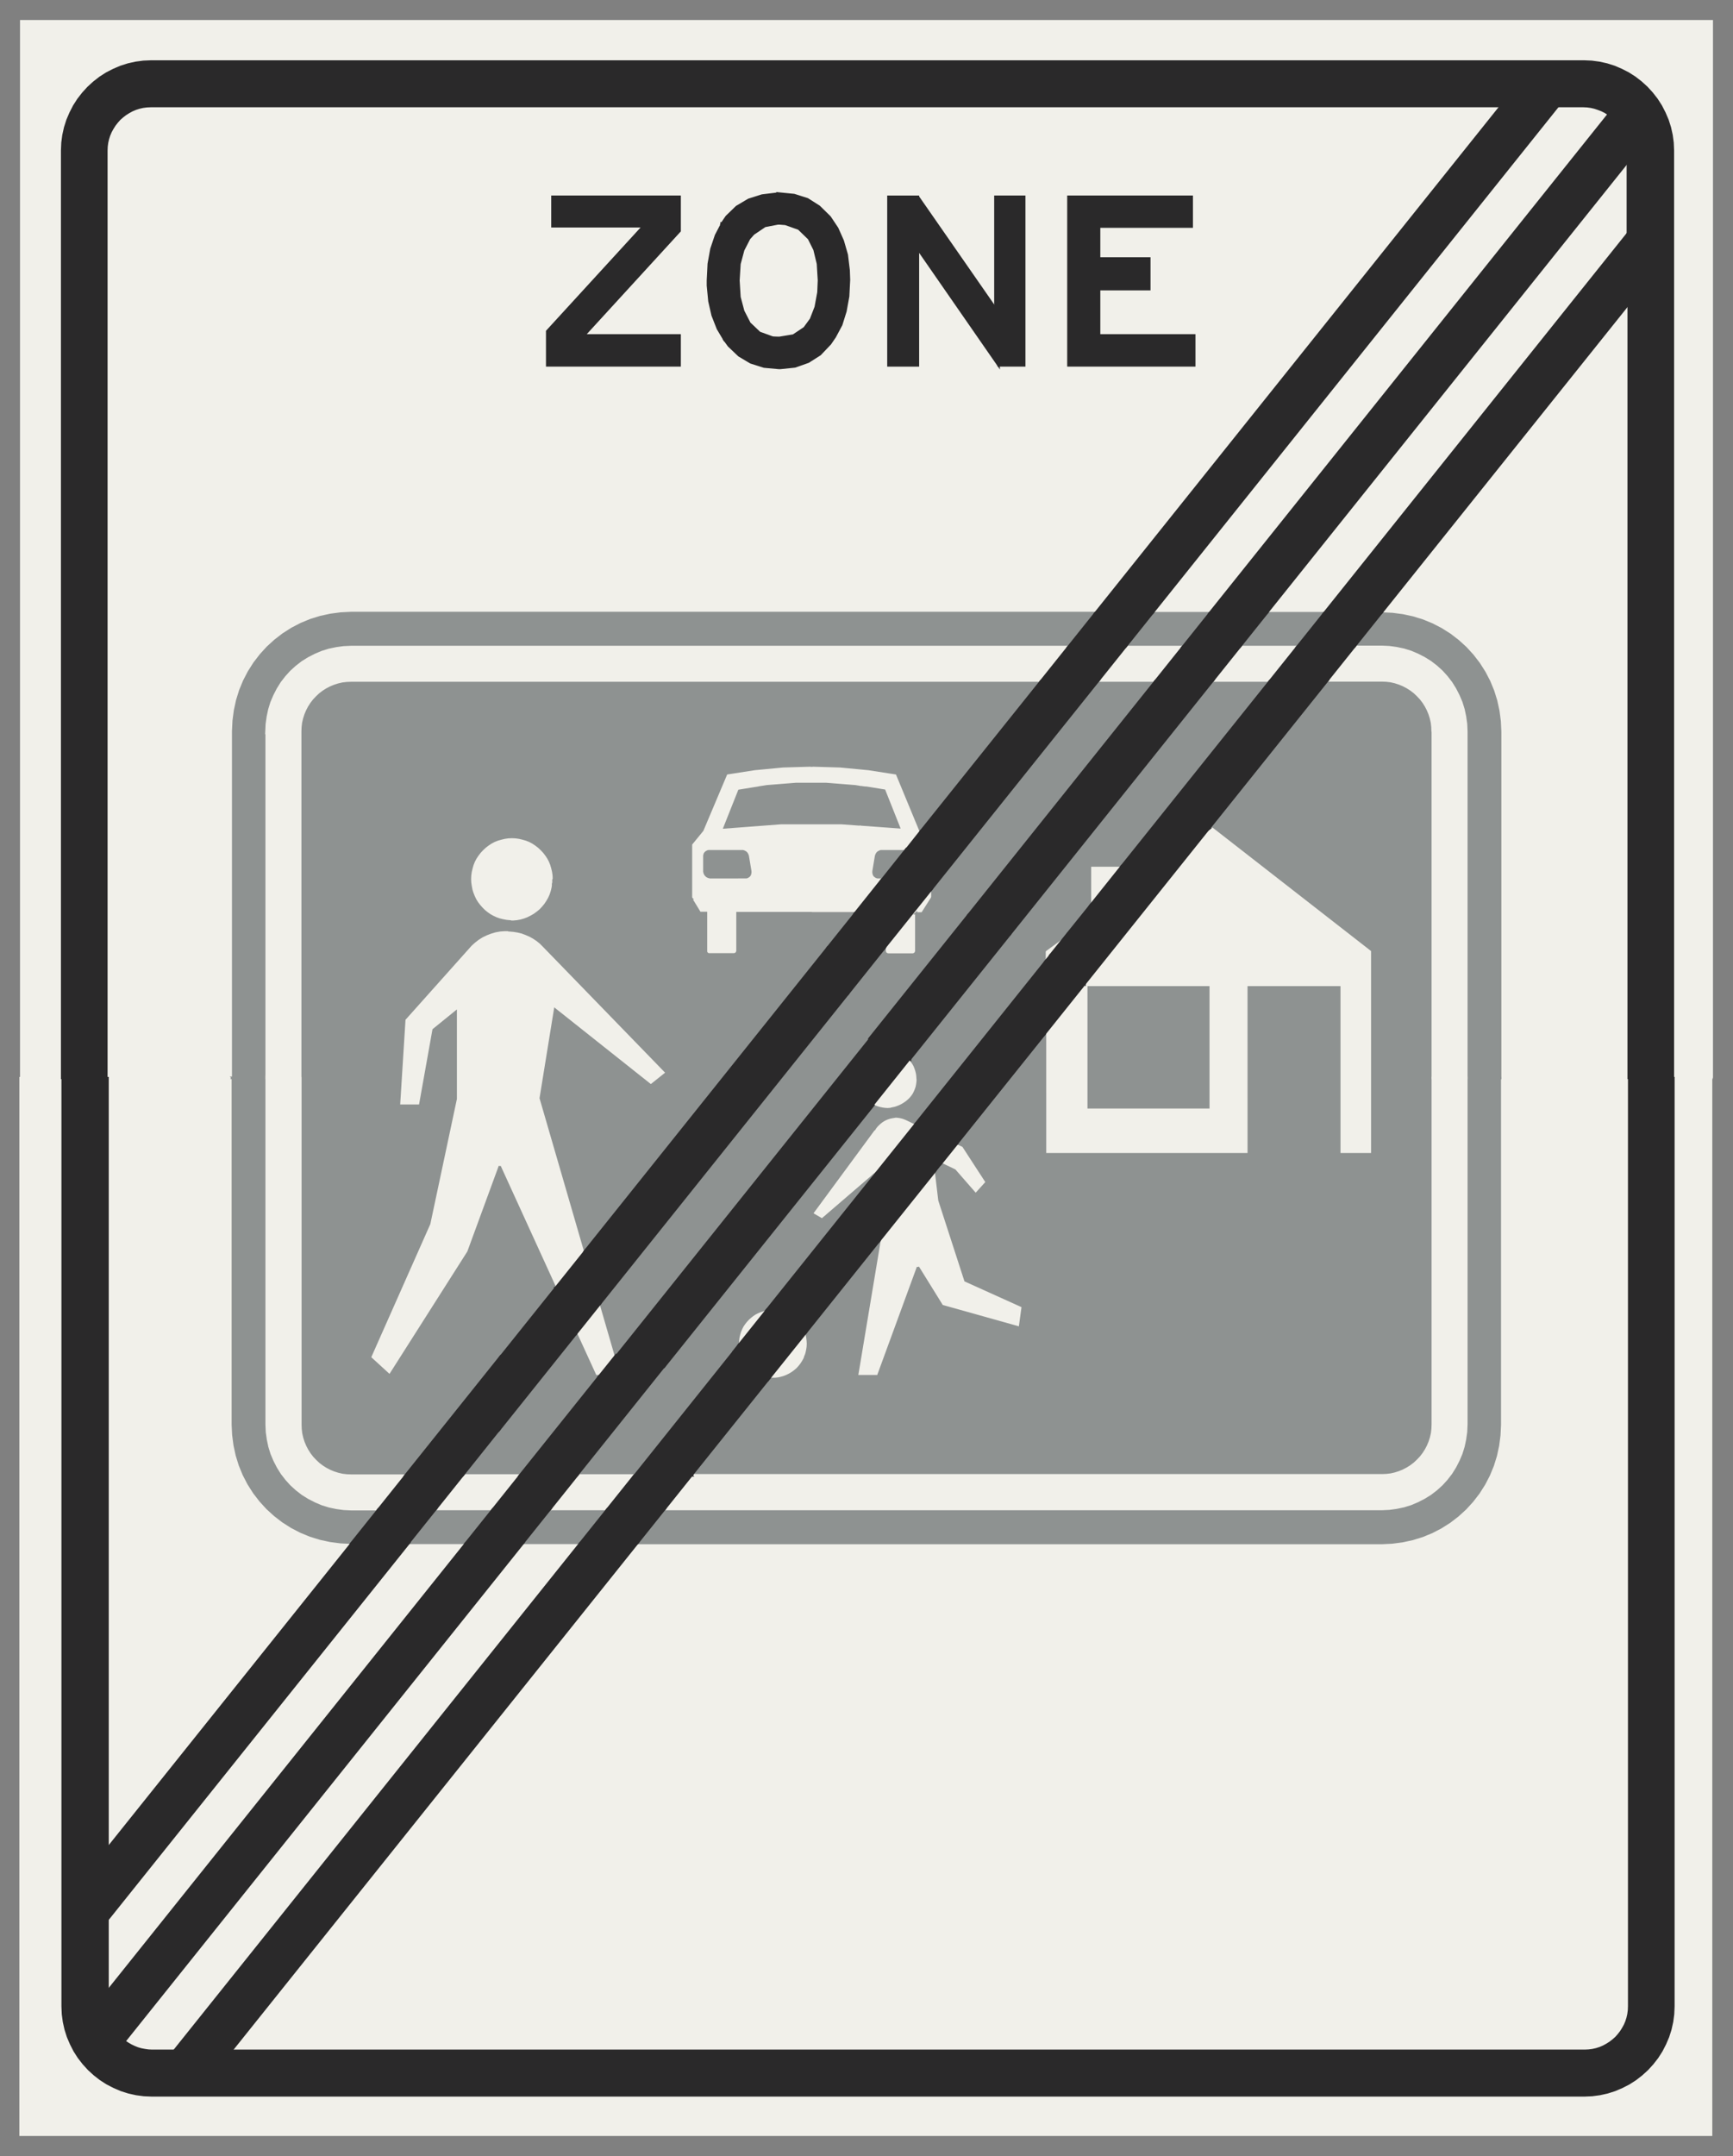 ﻿<?xml version="1.0" encoding="UTF-8" standalone="no"?>
<!DOCTYPE svg PUBLIC "-//W3C//DTD SVG 1.1//EN" "http://www.w3.org/Graphics/SVG/1.1/DTD/svg11-flat.dtd">
<svg xmlns="http://www.w3.org/2000/svg"  viewBox="-0.125 -0.125 10.254 12.752"><rect x="-0.125" y="-0.125" width="10.254" height="12.752" fill="#808080" stroke="none"/><g fill="none" stroke="black" stroke-width="0.013" transform="translate(0,12.502) scale(1, -1)">
<g id="Output" >
<path fill="rgb(241,240,234)" stroke="rgb(241,240,234)" d="M 3.309,3.501 l -0.338,0 -2.36,-2.949 0.018,-0.012 0.019,-0.011 0.019,-0.009 0.02,-0.008 0.021,-0.006 0.021,-0.004 0.021,-0.003 0.021,-0.001 0.135,0 2.403,3.003 z "/>
<path fill="rgb(241,240,234)" stroke="rgb(241,240,234)" d="M 0.508,1.269 l 1.77636e-15,-0.423 2.124,2.654 -0.338,0 -1.786,-2.231 z "/>
<path fill="rgb(241,240,234)" stroke="rgb(241,240,234)" d="M 9.511,6.248 l -0.76,0 0,-2.047 -0.003,-0.061 -0.008,-0.061 -0.013,-0.06 -0.018,-0.058 -0.023,-0.056 -0.028,-0.054 -0.033,-0.052 -0.037,-0.048 -0.041,-0.045 -0.045,-0.041 -0.048,-0.037 -0.052,-0.033 -0.054,-0.028 -0.056,-0.023 -0.058,-0.018 -0.06,-0.013 -0.061,-0.008 -0.061,-0.003 -4.404,0 -2.403,-3.003 8.005,8.88178e-15 0.023,0.001 0.023,0.003 0.022,0.005 0.022,0.007 0.021,0.009 0.02,0.011 0.019,0.012 0.018,0.014 0.017,0.015 0.015,0.017 0.014,0.018 0.012,0.019 0.011,0.02 0.009,0.021 0.007,0.022 0.005,0.022 0.003,0.023 0.001,0.023 0,5.488 z "/>
<path fill="rgb(241,240,234)" stroke="rgb(241,240,234)" d="M 1.955,3.501 l -0.003,0 -0.061,0.003 -0.061,0.008 -0.06,0.013 -0.058,0.018 -0.056,0.023 -0.054,0.028 -0.052,0.033 -0.048,0.037 -0.045,0.041 -0.041,0.045 -0.037,0.048 -0.033,0.052 -0.028,0.054 -0.023,0.056 -0.018,0.058 -0.013,0.06 -0.008,0.061 -0.003,0.061 -4.44089e-16,2.047 -0.744,-8.88178e-16 8.88178e-16,-4.556 1.447,1.808 z "/>
<path fill="rgb(241,240,234)" stroke="rgb(241,240,234)" d="M 9.511,6.248 l 1.77636e-15,0.003 -1.77636e-15,4.578 -1.463,-1.828 0.003,0 0.061,-0.003 0.061,-0.008 0.06,-0.013 0.058,-0.018 0.056,-0.023 0.054,-0.028 0.052,-0.033 0.048,-0.037 0.045,-0.041 0.041,-0.045 0.037,-0.048 0.033,-0.052 0.028,-0.054 0.023,-0.056 0.018,-0.058 0.013,-0.06 0.008,-0.061 0.003,-0.061 1.77636e-15,-2.05 -1.77636e-15,-0.003 0.76,0 z "/>
<path fill="rgb(241,240,234)" stroke="rgb(241,240,234)" d="M 9.396,11.954 l -0.019,0.012 -0.02,0.01 -0.021,0.008 -0.021,0.007 -0.022,0.005 -0.022,0.003 -0.022,0.001 -0.155,-1.77636e-15 -2.399,-2.998 0.338,0 2.363,2.953 z "/>
<path fill="rgb(241,240,234)" stroke="rgb(241,240,234)" d="M 9.511,11.252 l -1.77636e-15,0.423 -2.14,-2.674 0.338,0 1.801,2.251 z "/>
<path fill="rgb(241,240,234)" stroke="rgb(241,240,234)" d="M 1.252,6.251 l 0,2.05 0.003,0.061 0.008,0.061 0.013,0.06 0.018,0.058 0.023,0.056 0.028,0.054 0.033,0.052 0.037,0.048 0.041,0.045 0.045,0.041 0.048,0.037 0.052,0.033 0.054,0.028 0.056,0.023 0.058,0.018 0.06,0.013 0.061,0.008 0.061,0.003 4.404,0 2.399,2.998 -7.984,-7.10543e-15 -0.023,-0.001 -0.023,-0.003 -0.022,-0.005 -0.022,-0.007 -0.021,-0.009 -0.02,-0.011 -0.019,-0.012 -0.018,-0.014 -0.017,-0.015 -0.015,-0.017 -0.014,-0.018 -0.012,-0.019 -0.011,-0.02 -0.009,-0.021 -0.007,-0.022 -0.005,-0.022 -0.003,-0.023 -0.001,-0.023 0,-5.486 8.88178e-16,-0.003 0.744,8.88178e-16 4.44089e-16,0.003 z "/>
<path fill="rgb(241,240,234)" stroke="rgb(241,240,234)" d="M 5.305,6.245 l -0.001,0.016 -0.002,0.016 -0.004,0.016 -0.005,0.015 -0.006,0.015 -0.008,0.014 -0.009,0.013 -0.01,0.013 -0.219,-0.274 0.013,-0.007 0.014,-0.005 0.014,-0.004 0.014,-0.003 0.015,-0.002 0.015,-0.001 0.015,0.001 0.015,0.002 0.015,0.003 0.015,0.005 0.015,0.006 0.014,0.007 0.013,0.008 0.013,0.009 0.012,0.01 0.011,0.011 0.01,0.012 0.009,0.013 0.007,0.014 0.006,0.014 0.005,0.015 0.003,0.015 0.002,0.016 0.001,0.016 z "/>
<path fill="rgb(241,240,234)" stroke="rgb(241,240,234)" d="M 4.242,4.668 l 0.172,0.215 -0.018,-0.004 -0.017,-0.005 -0.017,-0.007 -0.016,-0.008 -0.015,-0.01 -0.014,-0.011 -0.013,-0.012 -0.012,-0.013 -0.011,-0.014 -0.01,-0.015 -0.008,-0.016 -0.007,-0.017 -0.005,-0.017 -0.004,-0.018 -0.002,-0.018 -0.001,-0.018 3.69714e-05,-0.004 0,-0.004 0,-0.004 z "/>
<path fill="rgb(241,240,234)" stroke="rgb(241,240,234)" d="M 4.655,4.679 l -0.001,0.017 -0.002,0.017 -0.003,0.017 -0.005,0.016 -0.218,-0.272 0.018,-0.001 0.018,0 0.018,0.002 0.018,0.004 0.017,0.005 0.017,0.007 0.016,0.008 0.015,0.009 0.015,0.011 0.014,0.012 0.012,0.013 0.011,0.014 0.01,0.015 0.009,0.016 0.007,0.017 0.006,0.018 0.004,0.018 0.003,0.019 0.001,0.019 z "/>
<path fill="rgb(241,240,234)" stroke="rgb(241,240,234)" d="M 3.284,4.739 l 0.115,-0.251 0.023,1.17769e-06 0.097,0.121 -0.09,0.31 -0.144,-0.18 z "/>
<path fill="rgb(241,240,234)" stroke="rgb(241,240,234)" d="M 2.832,5.729 l 0.329,-0.72 0.177,0.221 -0.262,0.902 0.085,0.525 0.567,-0.45 0.094,0.075 -0.729,0.751 -0.018,0.018 -0.02,0.016 -0.021,0.014 -0.022,0.012 -0.023,0.01 -0.024,0.009 -0.025,0.006 -0.025,0.004 -0.025,0.002 -0.028,9.32625e-05 -0.028,-0.002 -0.028,-0.005 -0.027,-0.008 -0.026,-0.01 -0.025,-0.012 -0.024,-0.015 -0.022,-0.017 -0.021,-0.019 -0.393,-0.44 -0.032,-0.51 0.124,6.49507e-06 0.08,0.448 0.132,0.107 2.68894e-05,-0.515 -0.157,-0.739 -0.351,-0.791 0.117,-0.107 0.465,0.731 0.186,0.507 z "/>
<path fill="rgb(241,240,234)" stroke="rgb(241,240,234)" d="M 3.149,7.423 l -0.001,0.022 -0.003,0.021 -0.005,0.021 -0.006,0.021 -0.008,0.02 -0.01,0.019 -0.012,0.018 -0.013,0.017 -0.015,0.016 -0.016,0.015 -0.017,0.013 -0.018,0.012 -0.019,0.01 -0.02,0.008 -0.021,0.006 -0.021,0.005 -0.021,0.003 -0.022,0.001 -0.022,-0.001 -0.021,-0.003 -0.021,-0.005 -0.021,-0.006 -0.02,-0.008 -0.019,-0.01 -0.018,-0.012 -0.017,-0.013 -0.016,-0.015 -0.015,-0.016 -0.013,-0.017 -0.012,-0.018 -0.01,-0.019 -0.008,-0.02 -0.006,-0.021 -0.005,-0.021 -0.003,-0.021 -0.001,-0.022 0.001,-0.021 0.003,-0.021 0.004,-0.021 0.006,-0.02 0.008,-0.02 0.009,-0.019 0.011,-0.018 0.013,-0.017 0.014,-0.016 0.015,-0.015 0.016,-0.013 0.017,-0.012 0.018,-0.01 0.019,-0.009 0.02,-0.007 0.02,-0.005 0.021,-0.004 0.021,-0.002 0.022,7.49962e-05 0.022,0.002 0.022,0.004 0.021,0.006 0.021,0.008 0.02,0.01 0.019,0.011 0.018,0.013 0.017,0.014 0.015,0.016 0.014,0.017 0.012,0.018 0.011,0.019 0.009,0.02 0.007,0.021 0.005,0.021 0.003,0.022 0.001,0.008 0,0.008 0,0.008 z "/>
<path fill="rgb(241,240,234)" stroke="rgb(241,240,234)" d="M 5.538,5.864 l -0.097,-0.121 0.081,-0.039 0.124,-0.142 0.065,0.072 -0.139,0.214 -0.034,0.016 z "/>
<path fill="rgb(241,240,234)" stroke="rgb(241,240,234)" d="M 5.048,5.947 l -0.366,-0.497 0.06,-0.035 0.313,0.269 0,-0 0.238,0.297 -0.054,0.026 -0.012,0.005 -0.012,0.004 -0.013,0.003 -0.013,0.002 -0.013,0.001 -0.013,-0.001 -0.013,-0.002 -0.013,-0.003 -0.012,-0.004 -0.012,-0.005 -0.011,-0.006 -0.011,-0.007 -0.01,-0.008 -0.01,-0.009 -0.009,-0.009 -0.008,-0.01 -0.007,-0.011 z "/>
<path fill="rgb(241,240,234)" stroke="rgb(241,240,234)" d="M 5.926,4.898 l -0.341,0.154 -0.154,0.475 -0.021,0.177 -0.33,-0.412 -0.134,-0.804 0.124,6.49507e-06 0.236,0.644 0.142,-0.229 0.46,-0.129 0.017,0.124 z "/>
<path fill="rgb(142,146,145)" stroke="rgb(142,146,145)" d="M 4.078,7.606 l -0.004,0 -0.004,-0 -0.004,-0 -0.004,-0.001 -0.004,-0.001 -0.004,-0.002 -0.004,-0.002 -0.003,-0.002 -0.003,-0.002 -0.003,-0.003 -0.003,-0.003 -0.002,-0.003 -0.002,-0.003 -0.002,-0.004 -0.001,-0.004 -0.001,-0.004 -0.001,-0.004 -0,-0.004 4.67679e-06,-0.09 0,-0.004 0.001,-0.004 0.001,-0.004 0.001,-0.004 0.002,-0.004 0.002,-0.004 0.002,-0.004 0.003,-0.003 0.003,-0.003 0.003,-0.003 0.003,-0.003 0.004,-0.002 0.004,-0.002 0.004,-0.002 0.004,-0.001 0.004,-0.001 0.004,-0.001 0.004,-0 0.206,1.07818e-05 0.004,0 0.004,0 0.004,0.001 0.004,0.001 0.003,0.001 0.003,0.002 0.003,0.002 0.003,0.002 0.003,0.002 0.003,0.003 0.002,0.003 0.002,0.003 0.002,0.003 0.001,0.003 0.001,0.004 0.001,0.004 0.001,0.004 0,0.004 -0,0.004 -0,0.004 -0.015,0.09 -0.001,0.004 -0.001,0.004 -0.002,0.004 -0.002,0.004 -0.002,0.004 -0.003,0.004 -0.003,0.003 -0.003,0.003 -0.004,0.003 -0.004,0.002 -0.004,0.002 -0.004,0.002 -0.004,0.001 -0.004,0.001 -0.005,0 -0.187,-9.7426e-06 z "/>
<path fill="rgb(142,146,145)" stroke="rgb(142,146,145)" d="M 5.24,7.606 l -0.145,-0.182 -0.025,-1.29254e-06 -0.004,0 -0.004,0 -0.004,0.001 -0.004,0.001 -0.003,0.001 -0.003,0.002 -0.003,0.002 -0.003,0.002 -0.003,0.002 -0.003,0.003 -0.002,0.003 -0.002,0.003 -0.002,0.003 -0.001,0.003 -0.001,0.004 -0.001,0.004 -0.001,0.004 -0,0.004 0,0.004 0,0.004 0.015,0.09 0.001,0.004 0.001,0.004 0.002,0.004 0.002,0.004 0.002,0.004 0.003,0.004 0.003,0.003 0.003,0.003 0.004,0.003 0.004,0.002 0.004,0.002 0.004,0.002 0.004,0.001 0.004,0.001 0.005,0 0.15,7.84225e-06 z "/>
<path fill="rgb(142,146,145)" stroke="rgb(142,146,145)" d="M 5.209,7.718 l -0.355,0.027 -0.356,-1.86101e-05 -0.355,-0.027 0.097,0.244 0.173,0.029 0.175,0.014 0.176,9.18037e-06 0.175,-0.014 0.173,-0.029 0.097,-0.244 z "/>
<path fill="rgb(241,240,234)" stroke="rgb(241,240,234)" d="M 4.99,7.982 l -0.026,0.004 0,0.096 0.051,-0.005 0.167,-0.026 0.029,-0.069 -0.221,0 z "/>
<path fill="rgb(241,240,234)" stroke="rgb(241,240,234)" d="M 4.078,7.606 l -0.004,0 -0.004,-0 -0.004,-0 -0.004,-0.001 -0.004,-0.001 -0.004,-0.002 -0.004,-0.002 -0.003,-0.002 -0.003,-0.002 -0.003,-0.003 -0.003,-0.003 -0.002,-0.003 -0.002,-0.003 -0.002,-0.004 -0.001,-0.004 -0.001,-0.004 -0.001,-0.004 -0,-0.004 4.67679e-06,-0.09 0,-0.004 0.001,-0.004 0.001,-0.004 0.001,-0.004 0.002,-0.004 0.002,-0.004 0.002,-0.004 0.003,-0.003 0.003,-0.003 0.003,-0.003 0.003,-0.003 0.004,-0.002 0.004,-0.002 0.004,-0.002 0.004,-0.001 0.004,-0.001 0.004,-0.001 0.004,-0 0.206,1.07818e-05 0.004,0 0.004,0 0.004,0.001 0.004,0.001 0.003,0.001 0.003,0.002 0.003,0.002 0.003,0.002 0.003,0.002 0.003,0.003 0.002,0.003 0.002,0.003 0.002,0.003 0.001,0.003 0.001,0.004 0.001,0.004 0.001,0.004 0,0.004 -0,0.004 -0,0.004 -0.015,0.09 -0.001,0.004 -0.001,0.004 -0.002,0.004 -0.002,0.004 -0.002,0.004 -0.003,0.004 -0.003,0.003 -0.003,0.003 -0.004,0.003 -0.004,0.002 -0.004,0.002 -0.004,0.002 -0.004,0.001 -0.004,0.001 -0.005,0 -0.187,-9.7426e-06 z M 4.362,7.982 l -0.123,-0.02 -0.097,-0.244 0.355,0.027 0.356,1.86101e-05 0.109,-0.008 0,-0.476 -0.028,-0.035 -0.26,-1.35655e-05 -0.436,-2.27978e-05 1.15609e-05,-0.221 -8.219e-05,-0.002 -0,-0.002 -0,-0.002 -0.001,-0.002 -0.001,-0.002 -0.001,-0.002 -0.001,-0.002 -0.001,-0.002 -0.001,-0.001 -0.001,-0.001 -0.002,-0.001 -0.002,-0.001 -0.002,-0.001 -0.002,-0.001 -0.002,-0.001 -0.002,-0 -0.002,-0 -0.144,-7.53424e-06 -0.002,7.89467e-05 -0.002,0 -0.002,0 -0.002,0.001 -0.002,0.001 -0.002,0.001 -0.001,0.001 -0.001,0.001 -0.001,0.001 -0.001,0.001 -0.001,0.001 -0.001,0.002 -0.001,0.002 -0.001,0.002 -0,0.002 -0,0.002 -0,0.002 -2.79804e-05,0.002 0,0.002 -1.15609e-05,0.221 -0.037,-1.94831e-06 -0.055,0.09 -1.66272e-05,0.318 0.067,0.082 0.112,0.266 0.219,0 z "/>
<path fill="rgb(241,240,234)" stroke="rgb(241,240,234)" d="M 4.143,7.982 l 0.029,0.069 0.167,0.026 0.168,0.016 0.169,0.005 0.169,-0.005 0.117,-0.011 0,-0.096 -0.025,0.004 -0.175,0.014 -0.176,-9.18037e-06 -0.175,-0.014 -0.051,-0.008 -0.219,0 z "/>
<path fill="rgb(241,240,234)" stroke="rgb(241,240,234)" d="M 5.296,7.226 l 1.15609e-05,-0.221 -8.219e-05,-0.002 -0,-0.002 -0,-0.002 -0.001,-0.002 -0.001,-0.002 -0.001,-0.002 -0.001,-0.002 -0.001,-0.002 -0.001,-0.001 -0.001,-0.001 -0.002,-0.001 -0.002,-0.001 -0.002,-0.001 -0.002,-0.001 -0.002,-0.001 -0.002,-0 -0.002,-0 -0.142,-7.40421e-06 -0.002,8.50679e-05 -0.002,0 -0.002,0 -0.002,0.001 -0.002,0.001 -0.002,0.001 -0.002,0.001 -0.002,0.001 -0.001,0.001 -0.001,0.001 -0.001,0.002 -0.001,0.002 -0.001,0.002 -0.001,0.002 -0.001,0.002 -0,0.002 -0,0.002 -8.52717e-05,0.002 -1.00396e-06,0.019 0.279,0.348 2.94727e-06,-0.056 -0.057,-0.09 -0.037,-1.94831e-06 z "/>
<path fill="rgb(241,240,234)" stroke="rgb(241,240,234)" d="M 4.99,7.982 l 0.221,0 0.111,-0.266 0.003,-0.004 -0.084,-0.106 -0.15,-7.84225e-06 -0.005,-0 -0.004,-0.001 -0.004,-0.001 -0.004,-0.002 -0.004,-0.002 -0.004,-0.002 -0.004,-0.003 -0.003,-0.003 -0.003,-0.003 -0.003,-0.004 -0.002,-0.004 -0.002,-0.004 -0.002,-0.004 -0.001,-0.004 -0.001,-0.004 -0.015,-0.09 -0,-0.004 -0,-0.004 0,-0.004 0.001,-0.004 0.001,-0.004 0.001,-0.004 0.001,-0.003 0.002,-0.003 0.002,-0.003 0.002,-0.003 0.003,-0.003 0.003,-0.002 0.003,-0.002 0.003,-0.002 0.003,-0.002 0.003,-0.001 0.004,-0.001 0.004,-0.001 0.004,-0 0.004,-0 0.025,1.29254e-06 -0.131,-0.164 0,0.476 0.246,-0.018 -0.097,0.244 -0.122,0.02 z "/>
<path fill="rgb(241,240,234)" stroke="rgb(241,240,234)" d="M 6.316,6.788 l -0.023,0.019 -0.236,-0.295 3.71856e-05,-0.712 1.206,6.30024e-05 -0.239,0.276 -0.709,-3.70221e-05 -3.71521e-05,0.711 z "/>
<path fill="rgb(241,240,234)" stroke="rgb(241,240,234)" d="M 6.09,6.977 l -0.033,0.028 3.59376e-06,-0.069 0.033,0.041 z "/>
<path fill="rgb(241,240,234)" stroke="rgb(241,240,234)" d="M 6.514,7.507 l -0.191,-9.97412e-06 1.24637e-05,-0.239 0.191,0.239 z "/>
<path fill="rgb(241,240,234)" stroke="rgb(241,240,234)" d="M 6.316,6.788 l 0.709,3.70221e-05 3.71521e-05,-0.711 0.239,-0.276 -5.15715e-05,0.987 0.537,2.80586e-05 5.15715e-05,-0.987 0.194,1.01327e-05 -6.28729e-05,1.204 -0.945,0.736 -0.024,-0.018 -0.733,-0.916 0.023,-0.019 z "/>
<path fill="rgb(241,240,234)" stroke="rgb(241,240,234)" d="M 6.09,6.977 l 0.102,0.127 -0.135,-0.099 0.033,-0.028 z "/>
<path fill="rgb(142,146,145)" stroke="rgb(142,146,145)" d="M 6.316,6.788 l 3.71521e-05,-0.711 0.709,3.70221e-05 -3.71521e-05,0.711 -0.709,-3.70221e-05 z "/>
<path fill="rgb(142,146,145)" stroke="rgb(142,146,145)" d="M 3.964,7.315 l -0.816,0.083 -0.003,-0.022 -0.005,-0.021 -0.007,-0.021 -0.009,-0.02 -0.011,-0.019 -0.012,-0.018 -0.014,-0.017 -0.015,-0.016 -0.017,-0.014 -0.018,-0.013 -0.019,-0.011 -0.02,-0.01 -0.021,-0.008 -0.021,-0.006 -0.022,-0.004 -0.022,-0.002 -0.022,-7.49962e-05 -0.002,-0.052 0.025,-0.002 0.025,-0.004 0.025,-0.006 0.024,-0.009 0.023,-0.01 0.022,-0.012 0.021,-0.014 0.02,-0.016 0.018,-0.018 0.729,-0.751 -0.094,-0.075 -0.567,0.45 -0.085,-0.525 0.262,-0.902 1.433,1.791 -0.095,0.206 -0.436,-2.27978e-05 1.15609e-05,-0.221 -8.219e-05,-0.002 -0,-0.002 -0,-0.002 -0.001,-0.002 -0.001,-0.002 -0.001,-0.002 -0.001,-0.002 -0.001,-0.002 -0.001,-0.001 -0.001,-0.001 -0.002,-0.001 -0.002,-0.001 -0.002,-0.001 -0.002,-0.001 -0.002,-0.001 -0.002,-0 -0.002,-0 -0.144,-7.53424e-06 -0.002,7.89467e-05 -0.002,0 -0.002,0 -0.002,0.001 -0.002,0.001 -0.002,0.001 -0.001,0.001 -0.001,0.001 -0.001,0.001 -0.001,0.001 -0.001,0.001 -0.001,0.002 -0.001,0.002 -0.001,0.002 -0,0.002 -0,0.002 -0,0.002 -2.79804e-05,0.002 0,0.002 -1.15609e-05,0.221 -0.037,-1.94831e-06 -0.055,0.09 z "/>
<path fill="rgb(142,146,145)" stroke="rgb(142,146,145)" d="M 5.048,5.947 l 0.007,0.011 0.008,0.01 0.009,0.009 0.01,0.009 0.01,0.008 0.011,0.007 0.011,0.006 0.012,0.005 0.012,0.004 0.013,0.003 0.013,0.002 -0.008,0.049 -0.015,-0.002 -0.015,-0.001 -0.015,0.001 -0.015,0.002 -0.014,0.003 -0.014,0.004 -0.014,0.005 -0.013,0.007 -1.239,-1.548 0.408,0.087 0.031,0.039 -0,0.004 -0,0.004 -3.69714e-05,0.004 0.001,0.018 0.002,0.018 0.004,0.018 0.005,0.017 0.007,0.017 0.008,0.016 0.01,0.015 0.011,0.014 0.012,0.013 0.013,0.012 0.014,0.011 0.015,0.01 0.016,0.008 0.017,0.007 0.017,0.005 0.018,0.004 0.641,0.801 -0,0 -0.313,-0.269 -0.06,0.035 0.366,0.497 z "/>
<path fill="rgb(142,146,145)" stroke="rgb(142,146,145)" d="M 4.655,4.679 l -0.001,-0.019 -0.003,-0.019 -0.004,-0.018 -0.006,-0.018 0.305,-0.117 0.134,0.804 -0.436,-0.545 0.005,-0.016 0.003,-0.017 0.002,-0.017 0.001,-0.017 z "/>
<path fill="rgb(142,146,145)" stroke="rgb(142,146,145)" d="M 5.018,6.483 l -0.124,0.269 -1.466,-1.832 0.09,-0.31 1.5,1.874 z "/>
<path fill="rgb(142,146,145)" stroke="rgb(142,146,145)" d="M 5.926,4.898 l -0.017,-0.124 -0.46,0.129 -0.142,0.229 0.103,-1.231 2.643,-4.44089e-16 0.026,0.001 0.026,0.003 0.026,0.006 0.025,0.008 0.024,0.01 0.023,0.012 0.022,0.014 0.021,0.016 0.019,0.018 -1,1.812 -1.206,-6.30024e-05 -3.71856e-05,0.712 -0.519,-0.648 0.034,-0.016 0.139,-0.214 -0.065,-0.072 -0.124,0.142 -0.081,0.039 -0.031,-0.039 0.021,-0.177 0.154,-0.475 0.341,-0.154 z "/>
<path fill="rgb(142,146,145)" stroke="rgb(142,146,145)" d="M 5.305,6.245 l -0.001,-0.016 -0.002,-0.016 -0.003,-0.015 -0.005,-0.015 -0.006,-0.014 -0.007,-0.014 -0.009,-0.013 -0.01,-0.012 -0.011,-0.011 -0.012,-0.01 -0.013,-0.009 -0.013,-0.008 -0.014,-0.007 -0.015,-0.006 -0.015,-0.005 -0.015,-0.003 0.008,-0.049 0.013,0.001 0.013,-0.001 0.013,-0.002 0.013,-0.003 0.012,-0.004 0.012,-0.005 0.054,-0.026 0.764,0.955 -3.59376e-06,0.069 -0.206,0.096 -0.591,-0.738 0.01,-0.013 0.009,-0.013 0.008,-0.014 0.006,-0.015 0.005,-0.015 0.004,-0.016 0.002,-0.016 0.001,-0.016 z "/>
<path fill="rgb(142,146,145)" stroke="rgb(142,146,145)" d="M 5.296,7.226 l 1.15609e-05,-0.221 -8.219e-05,-0.002 -0,-0.002 -0,-0.002 -0.001,-0.002 -0.001,-0.002 -0.001,-0.002 -0.001,-0.002 -0.001,-0.002 -0.001,-0.001 -0.001,-0.001 -0.002,-0.001 -0.002,-0.001 -0.002,-0.001 -0.002,-0.001 -0.002,-0.001 -0.002,-0 -0.002,-0 -0.142,-7.40421e-06 -0.002,8.50679e-05 -0.002,0 -0.002,0 -0.002,0.001 -0.002,0.001 -0.002,0.001 -0.002,0.001 -0.002,0.001 -0.001,0.001 -0.001,0.001 -0.001,0.002 -0.001,0.002 -0.001,0.002 -0.001,0.002 -0.001,0.002 -0,0.002 -0,0.002 -8.52717e-05,0.002 -1.00396e-06,0.019 -0.218,-0.273 0.124,-0.269 0.587,0.733 -0.214,0.1 -0.057,-0.09 -0.037,-1.94831e-06 z "/>
<path fill="rgb(142,146,145)" stroke="rgb(142,146,145)" d="M 4.936,7.226 l -0.26,-1.35655e-05 0.095,-0.206 0.165,0.206 z "/>
<path fill="rgb(142,146,145)" stroke="rgb(142,146,145)" d="M 6.036,8.601 l -1.359,0 0,-0.502 0.169,-0.005 0.168,-0.016 0.167,-0.026 0.139,-0.336 0.003,-0.004 0.712,0.889 z "/>
<path fill="rgb(142,146,145)" stroke="rgb(142,146,145)" d="M 7.39,8.601 l -0.338,0 -1.2,-1.5 0.206,-0.096 0.135,0.099 0.132,0.164 -1.24637e-05,0.239 0.191,9.97412e-06 0.876,1.094 z "/>
<path fill="rgb(142,146,145)" stroke="rgb(142,146,145)" d="M 6.375,8.601 l -0.984,-1.229 2.94727e-06,-0.056 0.214,-0.1 1.108,1.385 -0.338,0 z "/>
<path fill="rgb(142,146,145)" stroke="rgb(142,146,145)" d="M 7.049,7.741 l 0.945,-0.736 6.28729e-05,-1.204 -0.194,-1.01327e-05 -5.15715e-05,0.987 -0.537,-2.80586e-05 5.15715e-05,-0.987 1,-1.812 0.018,0.019 0.016,0.021 0.014,0.022 0.012,0.023 0.01,0.024 0.008,0.025 0.006,0.026 0.003,0.026 0.001,0.026 0,2.05 0,2.05 -0.001,0.026 -0.003,0.026 -0.006,0.026 -0.008,0.025 -0.01,0.024 -0.012,0.023 -0.014,0.022 -0.016,0.021 -0.018,0.019 -0.019,0.018 -0.021,0.016 -0.022,0.014 -0.023,0.012 -0.024,0.01 -0.025,0.008 -0.026,0.006 -0.026,0.003 -0.026,0.001 -0.323,0 -0.703,-0.878 0.024,0.018 z "/>
<path fill="rgb(142,146,145)" stroke="rgb(142,146,145)" d="M 2.614,3.901 l 0.218,0 0,0.273 -0.218,-0.273 z "/>
<path fill="rgb(142,146,145)" stroke="rgb(142,146,145)" d="M 3.149,7.423 l -0,-0.008 -0,-0.008 -0.001,-0.008 0.816,-0.083 -1.66272e-05,0.318 0.067,0.082 0.142,0.336 0.167,0.026 0.168,0.016 0.169,0.005 0,0.502 -2.725,0 -0.026,-0.001 -0.026,-0.003 -0.026,-0.006 -0.025,-0.008 -0.024,-0.01 -0.023,-0.012 -0.022,-0.014 -0.021,-0.016 -0.019,-0.018 -0.018,-0.019 -0.016,-0.021 -0.014,-0.022 -0.012,-0.023 -0.01,-0.024 -0.008,-0.025 -0.006,-0.026 -0.003,-0.026 -0.001,-0.026 0,-2.05 0,-2.05 0.001,-0.026 0.003,-0.026 0.006,-0.026 0.008,-0.025 0.01,-0.024 0.012,-0.023 0.014,-0.022 0.016,-0.021 0.018,-0.019 0.019,-0.018 0.021,-0.016 0.022,-0.014 0.023,-0.012 0.024,-0.01 0.025,-0.008 0.026,-0.006 0.026,-0.003 0.026,-0.001 0.323,0 0.557,0.696 0,1.132 -0.186,-0.507 -0.465,-0.731 -0.117,0.107 0.351,0.791 0.157,0.739 -2.68894e-05,0.515 -0.132,-0.107 -0.08,-0.448 -0.124,-6.49507e-06 0.032,0.51 0.393,0.44 0.021,0.019 0.022,0.017 0.024,0.015 0.025,0.012 0.026,0.01 0.027,0.008 0.028,0.005 0.028,0.002 0.028,-9.32625e-05 0.002,0.052 -0.021,0.002 -0.021,0.004 -0.02,0.005 -0.02,0.007 -0.019,0.009 -0.018,0.01 -0.017,0.012 -0.016,0.013 -0.015,0.015 -0.014,0.016 -0.013,0.017 -0.011,0.018 -0.009,0.019 -0.008,0.02 -0.006,0.02 -0.004,0.021 -0.003,0.021 -0.001,0.021 0.001,0.022 0.003,0.021 0.005,0.021 0.006,0.021 0.008,0.02 0.01,0.019 0.012,0.018 0.013,0.017 0.015,0.016 0.016,0.015 0.017,0.013 0.018,0.012 0.019,0.01 0.02,0.008 0.021,0.006 0.021,0.005 0.021,0.003 0.022,0.001 0.022,-0.001 0.021,-0.003 0.021,-0.005 0.021,-0.006 0.02,-0.008 0.019,-0.01 0.018,-0.012 0.017,-0.013 0.016,-0.015 0.015,-0.016 0.013,-0.017 0.012,-0.018 0.01,-0.019 0.008,-0.02 0.006,-0.021 0.005,-0.021 0.003,-0.021 0.001,-0.022 z "/>
<path fill="rgb(142,146,145)" stroke="rgb(142,146,145)" d="M 3.629,3.901 l 0.582,0.728 -0.408,-0.087 -0.512,-0.64 0.338,0 z "/>
<path fill="rgb(142,146,145)" stroke="rgb(142,146,145)" d="M 5.306,5.132 l -0.236,-0.644 -0.124,-6.49507e-06 -0.305,0.117 -0.007,-0.017 -0.009,-0.016 -0.01,-0.015 -0.011,-0.014 -0.012,-0.013 -0.014,-0.012 -0.015,-0.011 -0.015,-0.009 -0.016,-0.008 -0.017,-0.007 -0.017,-0.005 -0.018,-0.004 -0.018,-0.002 -0.018,-0 -0.018,0.001 -0.459,-0.573 1.442,0 -0.103,1.231 z "/>
<path fill="rgb(142,146,145)" stroke="rgb(142,146,145)" d="M 2.832,4.174 l 0,-0.273 0.12,0 0.47,0.587 -0.023,-1.17769e-06 -0.115,0.251 -0.452,-0.565 z "/>
<path fill="rgb(142,146,145)" stroke="rgb(142,146,145)" d="M 2.832,5.729 l 0,-1.132 0.329,0.411 -0.329,0.72 z "/>
<path fill="rgb(142,146,145)" stroke="rgb(142,146,145)" d="M 1.252,6.251 l 0.2,-8.88178e-16 0,2.05 0.002,0.044 0.006,0.043 0.009,0.043 0.013,0.042 0.017,0.04 0.02,0.039 0.023,0.037 0.027,0.035 0.029,0.032 0.032,0.029 0.035,0.027 0.037,0.023 0.039,0.02 0.04,0.017 0.042,0.013 0.043,0.009 0.043,0.006 0.044,0.002 4.244,0 0.16,0.2 -4.404,0 -0.061,-0.003 -0.061,-0.008 -0.06,-0.013 -0.058,-0.018 -0.056,-0.023 -0.054,-0.028 -0.052,-0.033 -0.048,-0.037 -0.045,-0.041 -0.041,-0.045 -0.037,-0.048 -0.033,-0.052 -0.028,-0.054 -0.023,-0.056 -0.018,-0.058 -0.013,-0.06 -0.008,-0.061 -0.003,-0.061 0,-2.05 z "/>
<path fill="rgb(142,146,145)" stroke="rgb(142,146,145)" d="M 7.71,9.001 l -0.338,0 -0.16,-0.2 0.338,0 0.16,0.2 z "/>
<path fill="rgb(142,146,145)" stroke="rgb(142,146,145)" d="M 6.695,9.001 l -0.16,-0.2 0.338,0 0.16,0.2 -0.338,0 z "/>
<path fill="rgb(142,146,145)" stroke="rgb(142,146,145)" d="M 8.048,9.001 l -0.16,-0.2 0.163,0 0.044,-0.002 0.043,-0.006 0.043,-0.009 0.042,-0.013 0.04,-0.017 0.039,-0.02 0.037,-0.023 0.035,-0.027 0.032,-0.029 0.029,-0.032 0.027,-0.035 0.023,-0.037 0.02,-0.039 0.017,-0.04 0.013,-0.042 0.009,-0.043 0.006,-0.043 0.002,-0.044 -1.77636e-15,-2.05 0.2,0 -1.77636e-15,2.05 -0.003,0.061 -0.008,0.061 -0.013,0.06 -0.018,0.058 -0.023,0.056 -0.028,0.054 -0.033,0.052 -0.037,0.048 -0.041,0.045 -0.045,0.041 -0.048,0.037 -0.052,0.033 -0.054,0.028 -0.056,0.023 -0.058,0.018 -0.06,0.013 -0.061,0.008 -0.061,0.003 -0.003,0 z "/>
<path fill="rgb(142,146,145)" stroke="rgb(142,146,145)" d="M 2.632,3.501 l 0.16,0.2 -0.338,0 -0.16,-0.2 0.338,0 z "/>
<path fill="rgb(142,146,145)" stroke="rgb(142,146,145)" d="M 3.309,3.501 l 0.16,0.2 -0.338,0 -0.16,-0.2 0.338,0 z "/>
<path fill="rgb(142,146,145)" stroke="rgb(142,146,145)" d="M 1.252,6.251 l -4.44089e-16,-0.003 4.44089e-16,-2.047 0.003,-0.061 0.008,-0.061 0.013,-0.06 0.018,-0.058 0.023,-0.056 0.028,-0.054 0.033,-0.052 0.037,-0.048 0.041,-0.045 0.045,-0.041 0.048,-0.037 0.052,-0.033 0.054,-0.028 0.056,-0.023 0.058,-0.018 0.06,-0.013 0.061,-0.008 0.061,-0.003 0.003,0 0.16,0.2 -0.163,0 -0.044,0.002 -0.043,0.006 -0.043,0.009 -0.042,0.013 -0.04,0.017 -0.039,0.02 -0.037,0.023 -0.035,0.027 -0.032,0.029 -0.029,0.032 -0.027,0.035 -0.023,0.037 -0.02,0.039 -0.017,0.04 -0.013,0.042 -0.009,0.043 -0.006,0.043 -0.002,0.044 0,2.05 -0.2,8.88178e-16 z "/>
<path fill="rgb(142,146,145)" stroke="rgb(142,146,145)" d="M 8.752,6.248 l 1.77636e-15,0.003 -0.2,0 0,-2.05 -0.002,-0.044 -0.006,-0.043 -0.009,-0.043 -0.013,-0.042 -0.017,-0.04 -0.02,-0.039 -0.023,-0.037 -0.027,-0.035 -0.029,-0.032 -0.032,-0.029 -0.035,-0.027 -0.037,-0.023 -0.039,-0.02 -0.04,-0.017 -0.042,-0.013 -0.043,-0.009 -0.043,-0.006 -0.044,-0.002 -4.244,0 -0.16,-0.2 4.404,0 0.061,0.003 0.061,0.008 0.06,0.013 0.058,0.018 0.056,0.023 0.054,0.028 0.052,0.033 0.048,0.037 0.045,0.041 0.041,0.045 0.037,0.048 0.033,0.052 0.028,0.054 0.023,0.056 0.018,0.058 0.013,0.06 0.008,0.061 0.003,0.061 0,2.047 z "/>
<path fill="rgb(241,240,234)" stroke="rgb(241,240,234)" d="M 7.55,8.801 l -0.338,0 -0.16,-0.2 0.338,0 0.16,0.2 z "/>
<path fill="rgb(241,240,234)" stroke="rgb(241,240,234)" d="M 8.352,8.301 l 0,-2.05 0.2,0 1.77636e-15,2.05 -0.002,0.044 -0.006,0.043 -0.009,0.043 -0.013,0.042 -0.017,0.04 -0.02,0.039 -0.023,0.037 -0.027,0.035 -0.029,0.032 -0.032,0.029 -0.035,0.027 -0.037,0.023 -0.039,0.02 -0.04,0.017 -0.042,0.013 -0.043,0.009 -0.043,0.006 -0.044,0.002 -0.163,0 -0.16,-0.2 0.323,0 0.026,-0.001 0.026,-0.003 0.026,-0.006 0.025,-0.008 0.024,-0.01 0.023,-0.012 0.022,-0.014 0.021,-0.016 0.019,-0.018 0.018,-0.019 0.016,-0.021 0.014,-0.022 0.012,-0.023 0.01,-0.024 0.008,-0.025 0.006,-0.026 0.003,-0.026 0.001,-0.026 z "/>
<path fill="rgb(241,240,234)" stroke="rgb(241,240,234)" d="M 1.452,8.301 l 0,-2.05 0.2,8.88178e-16 0,2.05 0.001,0.026 0.003,0.026 0.006,0.026 0.008,0.025 0.01,0.024 0.012,0.023 0.014,0.022 0.016,0.021 0.018,0.019 0.019,0.018 0.021,0.016 0.022,0.014 0.023,0.012 0.024,0.01 0.025,0.008 0.026,0.006 0.026,0.003 0.026,0.001 2.725,0 1.359,0 0.16,0.2 -4.244,0 -0.044,-0.002 -0.043,-0.006 -0.043,-0.009 -0.042,-0.013 -0.04,-0.017 -0.039,-0.02 -0.037,-0.023 -0.035,-0.027 -0.032,-0.029 -0.029,-0.032 -0.027,-0.035 -0.023,-0.037 -0.02,-0.039 -0.017,-0.04 -0.013,-0.042 -0.009,-0.043 -0.006,-0.043 -0.002,-0.044 z "/>
<path fill="rgb(241,240,234)" stroke="rgb(241,240,234)" d="M 6.535,8.801 l -0.16,-0.2 0.338,0 0.16,0.2 -0.338,0 z "/>
<path fill="rgb(241,240,234)" stroke="rgb(241,240,234)" d="M 1.452,6.251 l 0,-2.05 0.002,-0.044 0.006,-0.043 0.009,-0.043 0.013,-0.042 0.017,-0.04 0.02,-0.039 0.023,-0.037 0.027,-0.035 0.029,-0.032 0.032,-0.029 0.035,-0.027 0.037,-0.023 0.039,-0.02 0.04,-0.017 0.042,-0.013 0.043,-0.009 0.043,-0.006 0.044,-0.002 0.163,0 0.16,0.2 -0.323,0 -0.026,0.001 -0.026,0.003 -0.026,0.006 -0.025,0.008 -0.024,0.01 -0.023,0.012 -0.022,0.014 -0.021,0.016 -0.019,0.018 -0.018,0.019 -0.016,0.021 -0.014,0.022 -0.012,0.023 -0.01,0.024 -0.008,0.025 -0.006,0.026 -0.003,0.026 -0.001,0.026 0,2.05 -0.2,-8.88178e-16 z "/>
<path fill="rgb(241,240,234)" stroke="rgb(241,240,234)" d="M 3.469,3.701 l 0.16,0.2 -0.338,0 -0.16,-0.2 0.338,0 z "/>
<path fill="rgb(241,240,234)" stroke="rgb(241,240,234)" d="M 2.454,3.701 l 0.338,0 0.16,0.2 -0.12,0 -0.218,0 -0.16,-0.2 z "/>
<path fill="rgb(241,240,234)" stroke="rgb(241,240,234)" d="M 3.807,3.701 l 4.244,0 0.044,0.002 0.043,0.006 0.043,0.009 0.042,0.013 0.04,0.017 0.039,0.02 0.037,0.023 0.035,0.027 0.032,0.029 0.029,0.032 0.027,0.035 0.023,0.037 0.02,0.039 0.017,0.04 0.013,0.042 0.009,0.043 0.006,0.043 0.002,0.044 0,2.05 -0.2,0 0,-2.05 -0.001,-0.026 -0.003,-0.026 -0.006,-0.026 -0.008,-0.025 -0.01,-0.024 -0.012,-0.023 -0.014,-0.022 -0.016,-0.021 -0.018,-0.019 -0.019,-0.018 -0.021,-0.016 -0.022,-0.014 -0.023,-0.012 -0.024,-0.01 -0.025,-0.008 -0.026,-0.006 -0.026,-0.003 -0.026,-0.001 -2.643,4.44089e-16 -1.442,0 -0.16,-0.2 z "/>
<path fill="rgb(241,240,234)" stroke="rgb(241,240,234)" d="M 10.004,6.251 l -0.23,0 0,-5.491 -0.002,-0.046 -0.006,-0.045 -0.01,-0.045 -0.014,-0.044 -0.018,-0.042 -0.021,-0.041 -0.025,-0.039 -0.028,-0.036 -0.031,-0.034 -0.034,-0.031 -0.036,-0.028 -0.039,-0.025 -0.041,-0.021 -0.042,-0.018 -0.044,-0.014 -0.045,-0.01 -0.045,-0.006 -0.046,-0.002 -8.478,-7.99361e-15 -0.046,0.002 -0.045,0.006 -0.045,0.01 -0.044,0.014 -0.042,0.018 -0.041,0.021 -0.039,0.025 -0.036,0.028 -0.034,0.031 -0.031,0.034 -0.028,0.036 -0.025,0.039 -0.021,0.041 -0.018,0.042 -0.014,0.044 -0.01,0.045 -0.006,0.045 -0.002,0.046 0,5.491 -0.246,1.77636e-15 0,-6.251 10.004,1.77636e-15 -1.77636e-15,6.251 z "/>
<path fill="rgb(241,240,234)" stroke="rgb(241,240,234)" d="M 10.004,6.251 l -1.77636e-15,6.251 -10.004,0 0,-6.251 0.246,-1.77636e-15 0,5.486 0.002,0.046 0.006,0.045 0.01,0.045 0.014,0.044 0.018,0.042 0.021,0.041 0.025,0.039 0.028,0.036 0.031,0.034 0.034,0.031 0.036,0.028 0.039,0.025 0.041,0.021 0.042,0.018 0.044,0.014 0.045,0.01 0.045,0.006 0.046,0.002 8.478,1.06581e-14 0.046,-0.002 0.045,-0.006 0.045,-0.01 0.044,-0.014 0.042,-0.018 0.041,-0.021 0.039,-0.025 0.036,-0.028 0.034,-0.031 0.031,-0.034 0.028,-0.036 0.025,-0.039 0.021,-0.041 0.018,-0.042 0.014,-0.044 0.01,-0.045 0.006,-0.045 0.002,-0.046 1.77636e-15,-5.486 0.23,0 z "/>
<path fill="rgb(42,41,42)" stroke="rgb(42,41,42)" d="M 6.926,11.464 l -0.73,0 0,-0.999 0.746,0 0,0.179 -0.563,0 0,0.272 0.297,0 0,0.183 -0.297,0 0,0.187 0.548,0 0,0.178 z "/>
<path fill="rgb(42,41,42)" stroke="rgb(42,41,42)" d="M 5.936,11.464 l -0.172,0 0,-0.659 0.019,-0.34 0.153,0 0,0.999 z "/>
<path fill="rgb(42,41,42)" stroke="rgb(42,41,42)" d="M 5.307,11.464 l 0,-0.312 0.477,-0.688 -0.019,0.34 -0.458,0.659 z "/>
<path fill="rgb(42,41,42)" stroke="rgb(42,41,42)" d="M 5.307,11.464 l -0.176,0 0,-0.999 0.176,0 0,0.688 0,0.312 z "/>
<path fill="rgb(42,41,42)" stroke="rgb(42,41,42)" d="M 4.485,11.482 l -0.011,0 -0.09,-0.011 -0.079,-0.025 -0.071,-0.042 -0.06,-0.058 -0.028,-0.041 0.338,0 0.038,-0.003 0.079,-0.028 0.06,-0.058 0.033,-0.066 0.02,-0.083 0.006,-0.098 -0.003,-0.071 -0.016,-0.087 -0.028,-0.072 -0.038,-0.052 -0.066,-0.044 -0.085,-0.014 -0.321,-0.014 0.024,-0.033 0.061,-0.058 0.069,-0.041 0.079,-0.025 0.088,-0.008 0.008,0 0.087,0.009 0.079,0.028 0.069,0.044 0.06,0.063 0.028,0.041 0.038,0.071 0.025,0.08 0.016,0.088 0.005,0.098 -0.002,0.057 -0.011,0.091 -0.024,0.083 -0.033,0.074 -0.044,0.066 -0.002,0.002 -0.061,0.06 -0.069,0.044 -0.079,0.025 -0.09,0.009 z "/>
<path fill="rgb(42,41,42)" stroke="rgb(42,41,42)" d="M 4.147,11.304 l -0.036,-0.069 -0.027,-0.08 -0.016,-0.088 -0.005,-0.099 0,-0.03 0.009,-0.093 0.019,-0.083 0.031,-0.079 0.041,-0.069 0.321,0.014 -0.038,0.003 -0.077,0.028 -0.061,0.058 0,0.002 -0.035,0.068 -0.022,0.083 -0.006,0.098 0.006,0.098 0.022,0.082 0.035,0.068 0.025,0.028 0.068,0.046 0.083,0.016 -0.338,0 z "/>
<path fill="rgb(42,41,42)" stroke="rgb(42,41,42)" d="M 3.897,11.464 l -0.754,0 0,-0.176 0.537,0 -0.568,-0.62 0,-0.203 0.785,0 0,0.179 -0.565,0 0.565,0.617 0,0.203 z "/>
<path fill="rgb(42,41,42)" stroke="rgb(42,41,42)" d="M 5.26,6.363 l -0.011,0.011 -0.011,0.01 -0.012,0.009 -0.013,0.008 -0.014,0.007 -0.014,0.006 -0.014,0.004 -0.015,0.003 -0.015,0.002 -0.015,0.001 -0.015,-0.001 -0.015,-0.002 -0.015,-0.003 -0.014,-0.005 -0.014,-0.006 -0.014,-0.007 -0.013,-0.008 -0.012,-0.009 -0.012,-0.01 -0.011,-0.011 -0.01,-0.012 -0.008,-0.013 -0.007,-0.014 -0.006,-0.014 -0.005,-0.015 -0.003,-0.015 -0.002,-0.015 -0.001,-0.016 0.001,-0.016 0.002,-0.016 0.003,-0.015 0.005,-0.015 0.006,-0.015 0.007,-0.014 0.009,-0.013 0.01,-0.012 0.011,-0.011 0.012,-0.01 0.013,-0.009 0.013,-0.008 0.219,0.274 z "/>
<path fill="rgb(42,41,42)" stroke="rgb(42,41,42)" d="M 3.553,4.488 l -0.132,-6.87613e-06 -0.47,-0.587 0.338,0 0.512,0.64 -0.25,-0.053 z "/>
<path fill="rgb(42,41,42)" stroke="rgb(42,41,42)" d="M 7.211,8.801 l -0.338,0 -0.16,-0.2 0.338,0 0.16,0.2 z "/>
<path fill="rgb(42,41,42)" stroke="rgb(42,41,42)" d="M 7.051,8.601 l -0.338,0 -1.108,-1.385 0.246,-0.115 1.2,1.5 z "/>
<path fill="rgb(42,41,42)" stroke="rgb(42,41,42)" d="M 0.508,0.846 l 2.124,2.654 0.338,0 -2.36,-2.949 -0.018,0.015 -0.017,0.017 -0.015,0.019 -0.013,0.02 -0.012,0.021 -0.01,0.022 -0.008,0.023 -0.005,0.023 -0.003,0.024 -0.001,0.024 1.77636e-15,0.086 z "/>
<path fill="rgb(42,41,42)" stroke="rgb(42,41,42)" d="M 3.553,4.488 l -0.035,0.121 -0.097,-0.121 0.132,6.87613e-06 z "/>
<path fill="rgb(42,41,42)" stroke="rgb(42,41,42)" d="M 2.792,3.701 l 0.338,0 0.16,0.2 -0.338,0 -0.16,-0.2 z "/>
<path fill="rgb(42,41,42)" stroke="rgb(42,41,42)" d="M 7.371,9.001 l -0.338,0 -0.16,-0.2 0.338,0 0.16,0.2 z "/>
<path fill="rgb(42,41,42)" stroke="rgb(42,41,42)" d="M 2.632,3.501 l 0.338,0 0.16,0.2 -0.338,0 -0.16,-0.2 z "/>
<path fill="rgb(42,41,42)" stroke="rgb(42,41,42)" d="M 3.553,4.488 l 0.25,0.053 1.239,1.548 -0.013,0.008 -0.013,0.009 -0.012,0.01 -0.011,0.011 -0.01,0.012 -0.009,0.013 -0.007,0.014 -0.006,0.015 -0.005,0.015 -0.003,0.015 -0.002,0.016 -0.001,0.016 0.001,0.016 0.002,0.015 0.003,0.015 0.005,0.015 0.006,0.014 0.007,0.014 0.008,0.013 0.01,0.012 0.011,0.011 0.012,0.01 0.012,0.009 0.013,0.008 0.014,0.007 -0.035,0.076 -1.5,-1.874 0.035,-0.121 z "/>
<path fill="rgb(42,41,42)" stroke="rgb(42,41,42)" d="M 9.396,11.954 l 0.019,-0.014 0.017,-0.015 0.016,-0.017 0.014,-0.018 0.013,-0.02 0.011,-0.021 0.009,-0.021 0.007,-0.022 0.005,-0.023 0.003,-0.023 0.001,-0.023 -1.77636e-15,-0.061 -2.14,-2.674 -0.338,0 2.363,2.953 z "/>
<path fill="rgb(42,41,42)" stroke="rgb(42,41,42)" d="M 5.851,7.101 l -0.246,0.115 -0.587,-0.733 0.035,-0.076 0.014,0.006 0.014,0.005 0.015,0.003 0.015,0.002 0.015,0.001 0.015,-0.001 0.015,-0.002 0.015,-0.003 0.014,-0.004 0.014,-0.006 0.014,-0.007 0.013,-0.008 0.012,-0.009 0.011,-0.01 0.011,-0.011 0.591,0.738 z "/>
<path fill="rgb(42,41,42)" stroke="rgb(42,41,42)" d="M 4.211,4.628 l 0.035,0.008 -0.002,0.01 -0.001,0.01 -0.001,0.011 -0.031,-0.039 z "/>
<path fill="rgb(42,41,42)" stroke="rgb(42,41,42)" d="M 6.323,7.268 l -0.132,-0.164 0.132,0.097 -3.51394e-06,0.067 z "/>
<path fill="rgb(42,41,42)" stroke="rgb(42,41,42)" d="M 4.426,4.474 l 0.218,0.272 -0.007,0.017 -0.008,0.016 -0.009,0.015 -0.011,0.015 -0.012,0.014 -0.013,0.012 -0.014,0.011 -0.015,0.01 -0.016,0.009 -0.017,0.007 -0.017,0.006 -0.018,0.004 -0.018,0.003 -0.018,0.001 -0.018,-0.001 -0.018,-0.002 -0.172,-0.215 0.001,-0.011 0.001,-0.01 0.002,-0.01 0.005,-0.018 0.006,-0.017 0.008,-0.017 0.009,-0.016 0.011,-0.015 0.012,-0.014 0.013,-0.013 0.014,-0.012 0.015,-0.01 0.016,-0.009 0.017,-0.008 0.017,-0.006 0.018,-0.004 0.018,-0.003 z "/>
<path fill="rgb(42,41,42)" stroke="rgb(42,41,42)" d="M 7.728,8.601 l -0.338,0 -0.876,-1.094 0.033,1.7168e-06 7.27418e-06,-0.139 0.479,0.355 0.703,0.878 z "/>
<path fill="rgb(42,41,42)" stroke="rgb(42,41,42)" d="M 3.807,3.701 l 0.16,0.2 -0.338,0 -0.16,-0.2 0.338,0 z "/>
<path fill="rgb(42,41,42)" stroke="rgb(42,41,42)" d="M 5.41,5.704 l 0.031,0.039 -0.038,0.018 0.007,-0.057 z "/>
<path fill="rgb(42,41,42)" stroke="rgb(42,41,42)" d="M 7.888,8.801 l -0.338,0 -0.16,-0.2 0.338,0 0.16,0.2 z "/>
<path fill="rgb(42,41,42)" stroke="rgb(42,41,42)" d="M 3.309,3.501 l 0.338,0 0.16,0.2 -0.338,0 -0.16,-0.2 z "/>
<path fill="rgb(42,41,42)" stroke="rgb(42,41,42)" d="M 6.293,6.807 l -0.203,0.17 -0.033,-0.041 2.20936e-05,-0.423 0.236,0.295 z "/>
<path fill="rgb(42,41,42)" stroke="rgb(42,41,42)" d="M 5.08,5.291 l 0.33,0.412 -0.007,0.057 0.038,-0.018 0.097,0.121 -0.245,0.117 -0.238,-0.297 0.057,-0.198 -0.032,-0.194 z "/>
<path fill="rgb(42,41,42)" stroke="rgb(42,41,42)" d="M 3.309,3.501 l 0.338,0 -2.403,-3.003 -0.338,0 2.403,3.003 z "/>
<path fill="rgb(42,41,42)" stroke="rgb(42,41,42)" d="M 8.048,9.001 l -0.338,0 -0.16,-0.2 0.338,0 0.16,0.2 z "/>
<path fill="rgb(42,41,42)" stroke="rgb(42,41,42)" d="M 3.967,3.901 l 0.459,0.573 -0.018,0.003 -0.018,0.004 -0.017,0.006 -0.017,0.008 -0.016,0.009 -0.015,0.01 -0.014,0.012 -0.013,0.013 -0.012,0.014 -0.011,0.015 -0.009,0.016 -0.008,0.017 -0.006,0.017 -0.005,0.018 -0.035,-0.008 -0.582,-0.728 0.338,0 z "/>
<path fill="rgb(42,41,42)" stroke="rgb(42,41,42)" d="M 6.057,6.513 l -2.20936e-05,0.423 -0.764,-0.955 0.245,-0.117 0.519,0.648 z "/>
<path fill="rgb(42,41,42)" stroke="rgb(42,41,42)" d="M 4.644,4.746 l 0.436,0.545 0.032,0.194 -0.057,0.198 -0.641,-0.801 0.018,0.002 0.018,0.001 0.018,-0.001 0.018,-0.003 0.018,-0.004 0.017,-0.006 0.017,-0.007 0.016,-0.009 0.015,-0.01 0.014,-0.011 0.013,-0.012 0.012,-0.014 0.011,-0.015 0.009,-0.015 0.008,-0.016 0.007,-0.017 z "/>
<path fill="rgb(42,41,42)" stroke="rgb(42,41,42)" d="M 7.026,7.723 l -0.479,-0.355 -7.27418e-06,0.139 -0.033,-1.7168e-06 -0.191,-0.239 3.51394e-06,-0.067 -0.132,-0.097 -0.102,-0.127 0.203,-0.17 0.733,0.916 z "/>
<path fill="rgb(42,41,42)" stroke="rgb(42,41,42)" d="M 9.511,10.829 l -1.463,-1.828 -0.338,0 1.801,2.251 0,-0.423 z "/>
<path fill="rgb(42,41,42)" stroke="rgb(42,41,42)" d="M 3.338,5.229 l 0.09,-0.31 1.466,1.832 -0.124,0.269 -1.433,-1.791 z "/>
<path fill="rgb(42,41,42)" stroke="rgb(42,41,42)" d="M 2.832,4.597 l 0,-0.423 0.452,0.565 -0.123,0.269 -0.329,-0.411 z "/>
<path fill="rgb(42,41,42)" stroke="rgb(42,41,42)" d="M 1.955,3.501 l 0.338,0 0.16,0.2 -0.338,0 -0.16,-0.2 z "/>
<path fill="rgb(42,41,42)" stroke="rgb(42,41,42)" d="M 2.275,3.901 l 0.338,0 0.218,0.273 0,0.423 -0.557,-0.696 z "/>
<path fill="rgb(42,41,42)" stroke="rgb(42,41,42)" d="M 0.508,1.269 l 1.786,2.231 -0.338,0 -1.447,-1.808 -1.77636e-15,-0.423 z "/>
<path fill="rgb(42,41,42)" stroke="rgb(42,41,42)" d="M 6.036,8.601 l -0.712,-0.889 0.066,-0.078 1.368e-05,-0.262 0.984,1.229 -0.338,0 z "/>
<path fill="rgb(42,41,42)" stroke="rgb(42,41,42)" d="M 5.276,7.606 l 0.004,0 0.004,-0 0.004,-0 0.004,-0.001 0.004,-0.001 0.004,-0.002 0.004,-0.002 0.003,-0.002 0.003,-0.002 0.003,-0.003 0.003,-0.003 0.002,-0.003 0.002,-0.003 0.002,-0.004 0.001,-0.004 0.001,-0.004 0.001,-0.004 0,-0.004 4.67679e-06,-0.09 -0,-0.004 -0.001,-0.004 -0.001,-0.004 -0.001,-0.004 -0.002,-0.004 -0.002,-0.004 -0.002,-0.004 -0.003,-0.003 -0.003,-0.003 -0.003,-0.003 -0.003,-0.003 -0.004,-0.002 -0.004,-0.002 -0.004,-0.002 -0.004,-0.001 -0.004,-0.001 -0.004,-0.001 -0.004,-0 -0.182,-9.48924e-06 0.145,0.182 0.036,1.90036e-06 z "/>
<path fill="rgb(42,41,42)" stroke="rgb(42,41,42)" d="M 5.276,7.606 l -0.036,-1.90036e-06 0.084,0.106 0.066,-0.078 1.368e-05,-0.262 -0.279,-0.348 -1.05569e-05,0.202 -0.177,-9.23225e-06 0.159,0.199 0.182,9.48924e-06 0.004,0 0.004,0.001 0.004,0.001 0.004,0.001 0.004,0.002 0.004,0.002 0.004,0.002 0.003,0.003 0.003,0.003 0.003,0.003 0.003,0.003 0.002,0.004 0.002,0.004 0.002,0.004 0.001,0.004 0.001,0.004 0.001,0.004 0,0.004 -4.67679e-06,0.09 -0,0.004 -0.001,0.004 -0.001,0.004 -0.001,0.004 -0.002,0.004 -0.002,0.003 -0.002,0.003 -0.003,0.003 -0.003,0.003 -0.003,0.002 -0.003,0.002 -0.004,0.002 -0.004,0.002 -0.004,0.001 -0.004,0.001 -0.004,0 -0.004,0 -0.004,-0 z "/>
<path fill="rgb(42,41,42)" stroke="rgb(42,41,42)" d="M 6.356,9.001 l -0.16,-0.2 0.338,0 0.16,0.2 -0.338,0 z "/>
<path fill="rgb(42,41,42)" stroke="rgb(42,41,42)" d="M 5.112,7.024 l -1.05569e-05,0.202 -0.177,-9.23225e-06 -0.165,-0.206 0.124,-0.269 0.218,0.273 z "/>
<path fill="rgb(42,41,42)" stroke="rgb(42,41,42)" d="M 6.196,8.801 l -0.16,-0.2 0.338,0 0.16,0.2 -0.338,0 z "/>
<path fill="rgb(42,41,42)" stroke="rgb(42,41,42)" d="M 3.161,5.008 l 0.123,-0.269 0.144,0.18 -0.09,0.31 -0.177,-0.221 z "/>
<path fill="rgb(42,41,42)" stroke="rgb(42,41,42)" d="M 2.115,3.701 l 0.338,0 0.16,0.2 -0.338,0 -0.16,-0.2 z "/>
<path fill="rgb(42,41,42)" stroke="rgb(42,41,42)" d="M 8.755,11.999 l -2.399,-2.998 0.338,0 2.399,2.998 -0.338,0 z "/>
<path fill="rgb(42,41,42)" stroke="rgb(42,41,42)" d="M 9.511,10.829 l 1.77636e-15,-4.578 0.263,-8.88178e-16 -1.77636e-15,5.486 -0.002,0.046 -0.006,0.045 -0.01,0.045 -0.014,0.044 -0.018,0.042 -0.021,0.041 -0.025,0.039 -0.028,0.036 -0.031,0.034 -0.034,0.031 -0.036,0.028 -0.039,0.025 -0.041,0.021 -0.042,0.018 -0.044,0.014 -0.045,0.01 -0.045,0.006 -0.046,0.002 -8.478,-1.06581e-14 -0.046,-0.002 -0.045,-0.006 -0.045,-0.01 -0.044,-0.014 -0.042,-0.018 -0.041,-0.021 -0.039,-0.025 -0.036,-0.028 -0.034,-0.031 -0.031,-0.034 -0.028,-0.036 -0.025,-0.039 -0.021,-0.041 -0.018,-0.042 -0.014,-0.044 -0.01,-0.045 -0.006,-0.045 -0.002,-0.046 0,-5.486 0.263,8.88178e-16 0,5.486 0.001,0.023 0.003,0.023 0.005,0.022 0.007,0.022 0.009,0.021 0.011,0.02 0.012,0.019 0.014,0.018 0.015,0.017 0.017,0.015 0.018,0.014 0.019,0.012 0.02,0.011 0.021,0.009 0.022,0.007 0.022,0.005 0.023,0.003 0.023,0.001 7.984,7.10543e-15 0.338,0 0.155,1.77636e-15 0.022,-0.001 0.022,-0.003 0.022,-0.005 0.021,-0.007 0.021,-0.008 0.02,-0.01 0.019,-0.012 0.019,-0.014 0.017,-0.015 0.016,-0.017 0.014,-0.018 0.013,-0.02 0.011,-0.021 0.009,-0.021 0.007,-0.022 0.005,-0.023 0.003,-0.023 0.001,-0.023 -1.77636e-15,-0.061 1.77636e-15,-0.423 0,-0.423 z "/>
<path fill="rgb(42,41,42)" stroke="rgb(42,41,42)" d="M 0.508,6.251 l -0.263,-8.88178e-16 0,-5.491 0.002,-0.046 0.006,-0.045 0.01,-0.045 0.014,-0.044 0.018,-0.042 0.021,-0.041 0.025,-0.039 0.028,-0.036 0.031,-0.034 0.034,-0.031 0.036,-0.028 0.039,-0.025 0.041,-0.021 0.042,-0.018 0.044,-0.014 0.045,-0.01 0.045,-0.006 0.046,-0.002 8.478,7.99361e-15 0.046,0.002 0.045,0.006 0.045,0.01 0.044,0.014 0.042,0.018 0.041,0.021 0.039,0.025 0.036,0.028 0.034,0.031 0.031,0.034 0.028,0.036 0.025,0.039 0.021,0.041 0.018,0.042 0.014,0.044 0.01,0.045 0.006,0.045 0.002,0.046 0,5.491 -0.263,8.88178e-16 -1.77636e-15,-0.003 0,-5.488 -0.001,-0.023 -0.003,-0.023 -0.005,-0.022 -0.007,-0.022 -0.009,-0.021 -0.011,-0.02 -0.012,-0.019 -0.014,-0.018 -0.015,-0.017 -0.017,-0.015 -0.018,-0.014 -0.019,-0.012 -0.02,-0.011 -0.021,-0.009 -0.022,-0.007 -0.022,-0.005 -0.023,-0.003 -0.023,-0.001 -8.005,-8.88178e-15 -0.338,0 -0.135,0 -0.021,0.001 -0.021,0.003 -0.021,0.004 -0.021,0.006 -0.02,0.008 -0.019,0.009 -0.019,0.011 -0.018,0.012 -0.018,0.015 -0.017,0.017 -0.015,0.019 -0.013,0.02 -0.012,0.021 -0.01,0.022 -0.008,0.023 -0.005,0.023 -0.003,0.024 -0.001,0.024 1.77636e-15,0.086 -1.77636e-15,0.423 1.77636e-15,0.423 -8.88178e-16,4.556 -8.88178e-16,0.003 z "/>
</g></g></svg>
